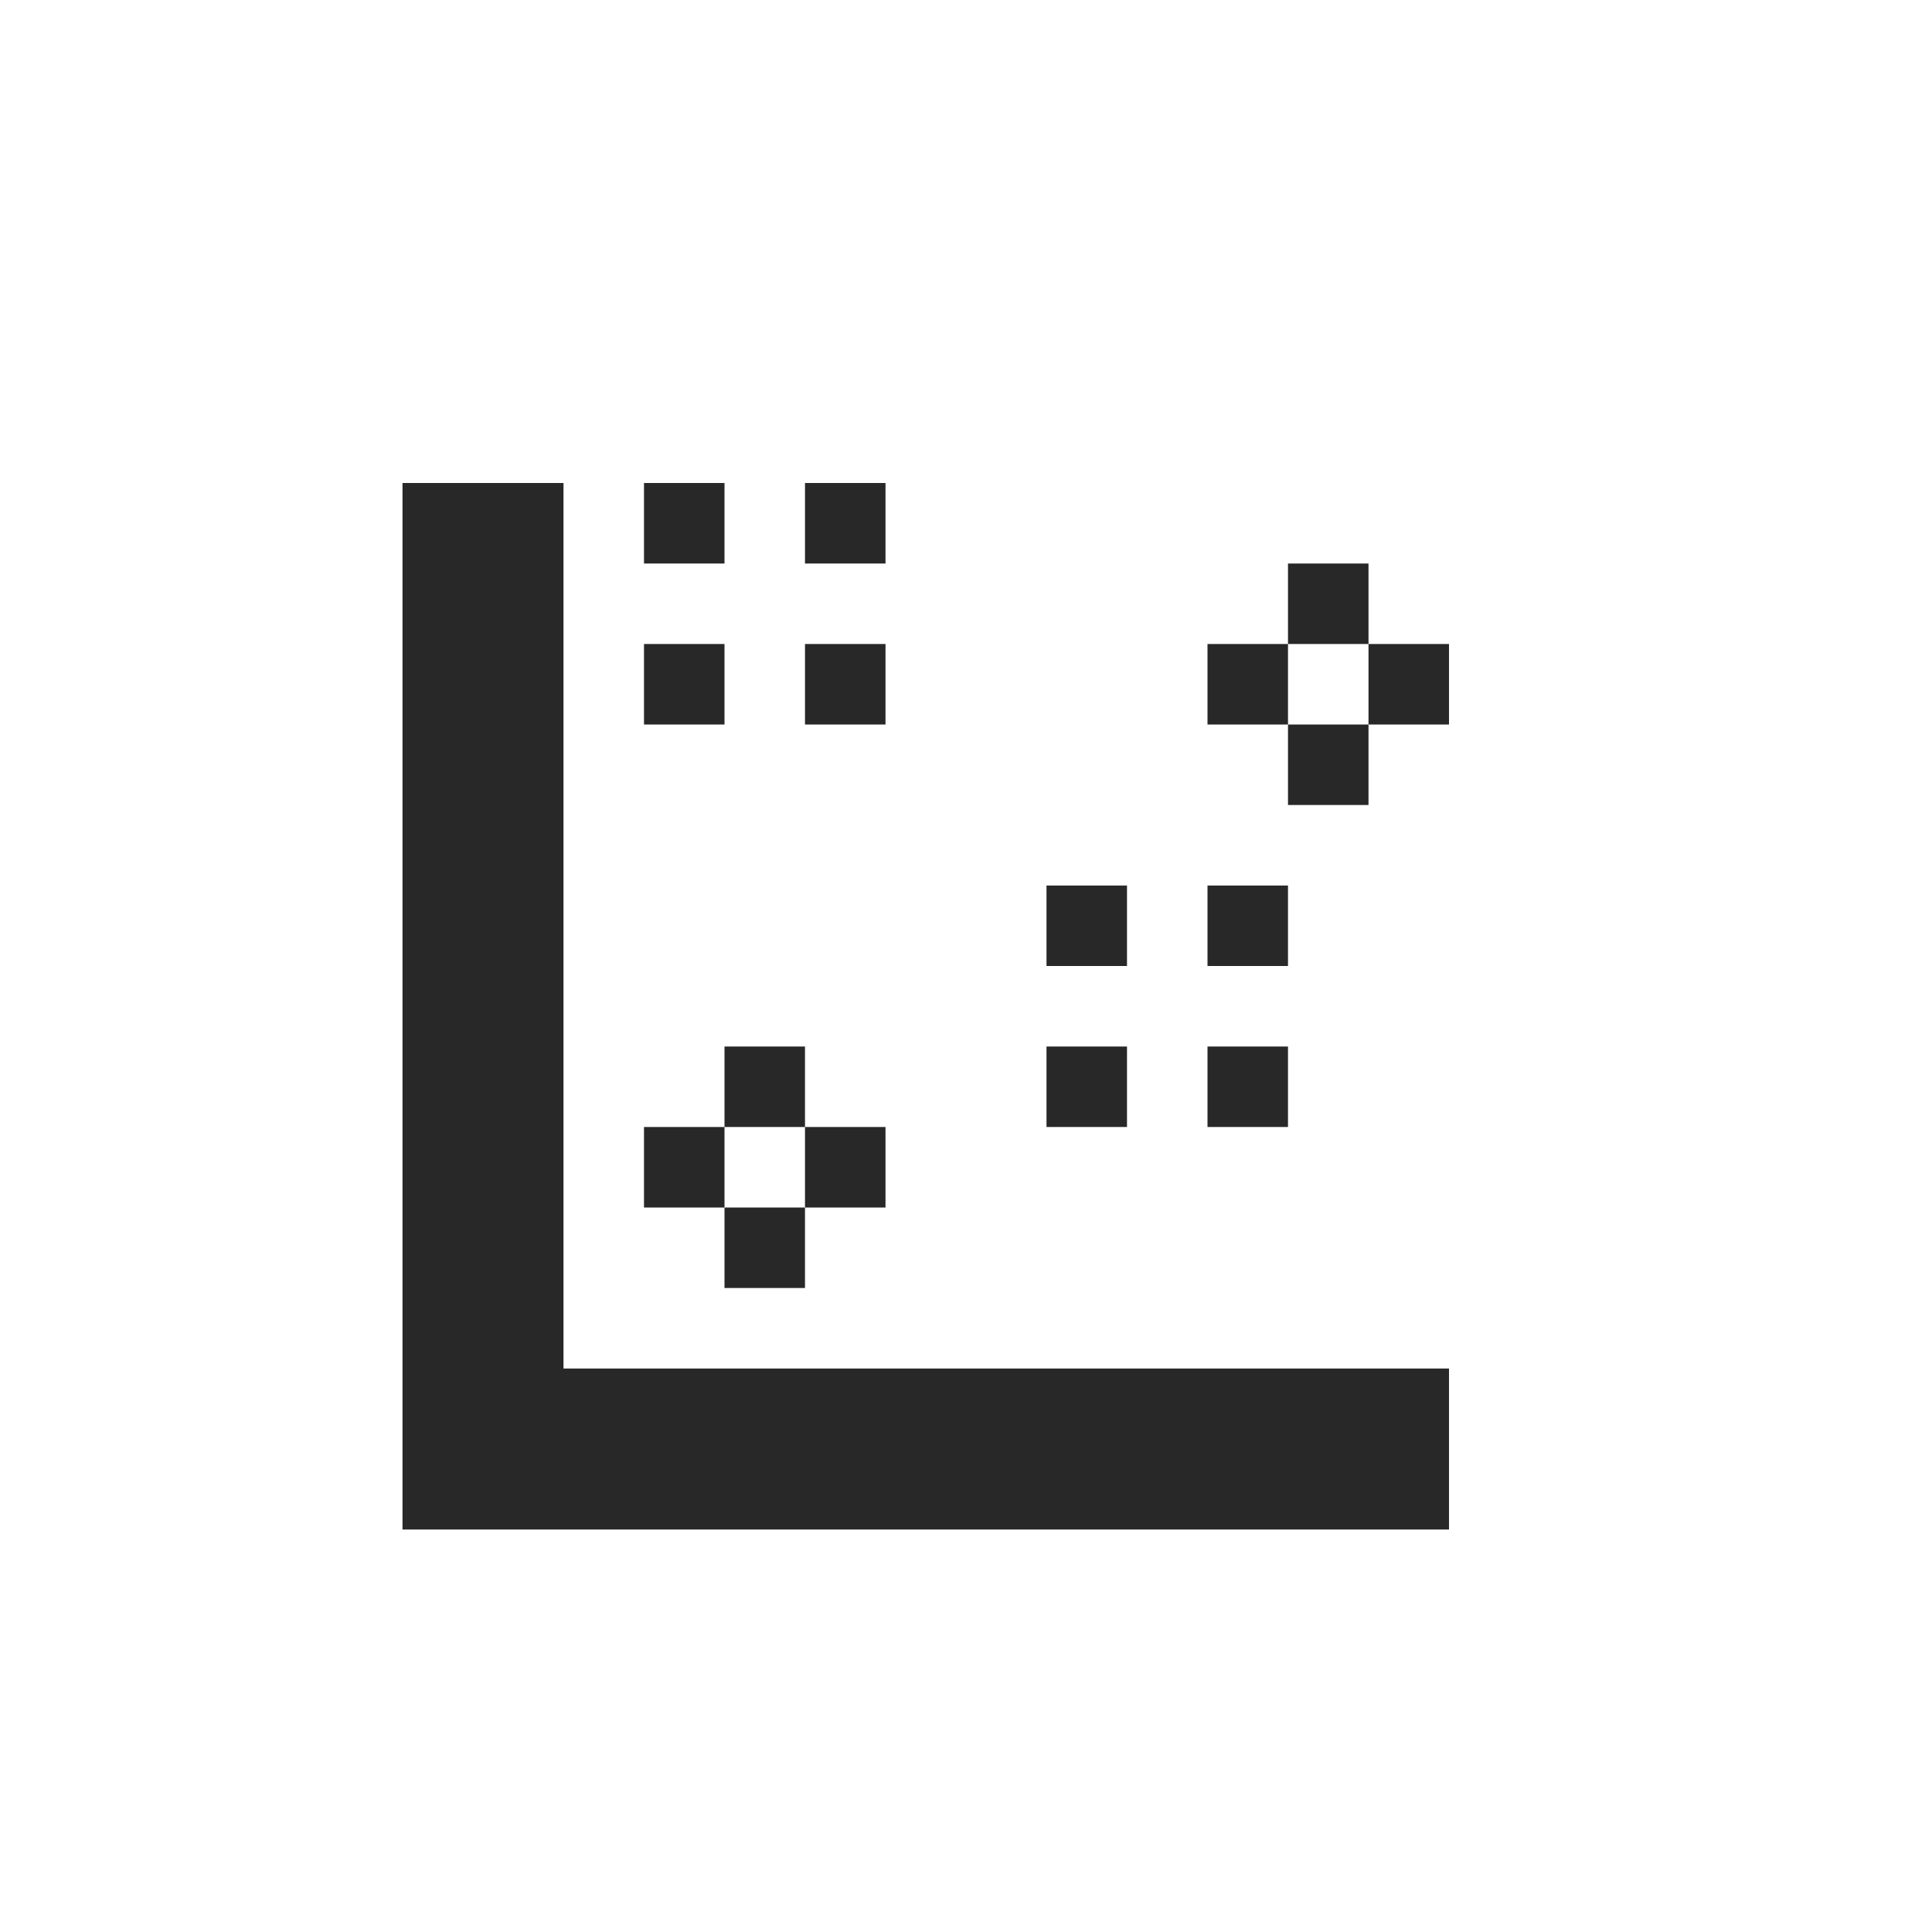 <svg width="24" height="24" version="1.1" xmlns="http://www.w3.org/2000/svg">
  <defs>
    <style id="current-color-scheme" type="text/css">.ColorScheme-Text { color:#282828; } .ColorScheme-Highlight { color:#458588; }</style>
  </defs>
  <path class="ColorScheme-Text" d="m5 6v13h13v-2h-11v-11zm3 0v1h1v-1zm2 0v1h1v-1zm6 1v1h1v-1zm1 1v1h1v-1zm0 1h-1v1h1zm-1 0v-1h-1v1zm-8-1v1h1v-1zm2 0v1h1v-1zm3 3v1h1v-1zm2 0v1h1v-1zm-6 2v1h1v-1zm1 1v1h1v-1zm0 1h-1v1h1zm-1 0v-1h-1v1zm4-2v1h1v-1zm2 0v1h1v-1z" fill="currentColor"/>
</svg>
